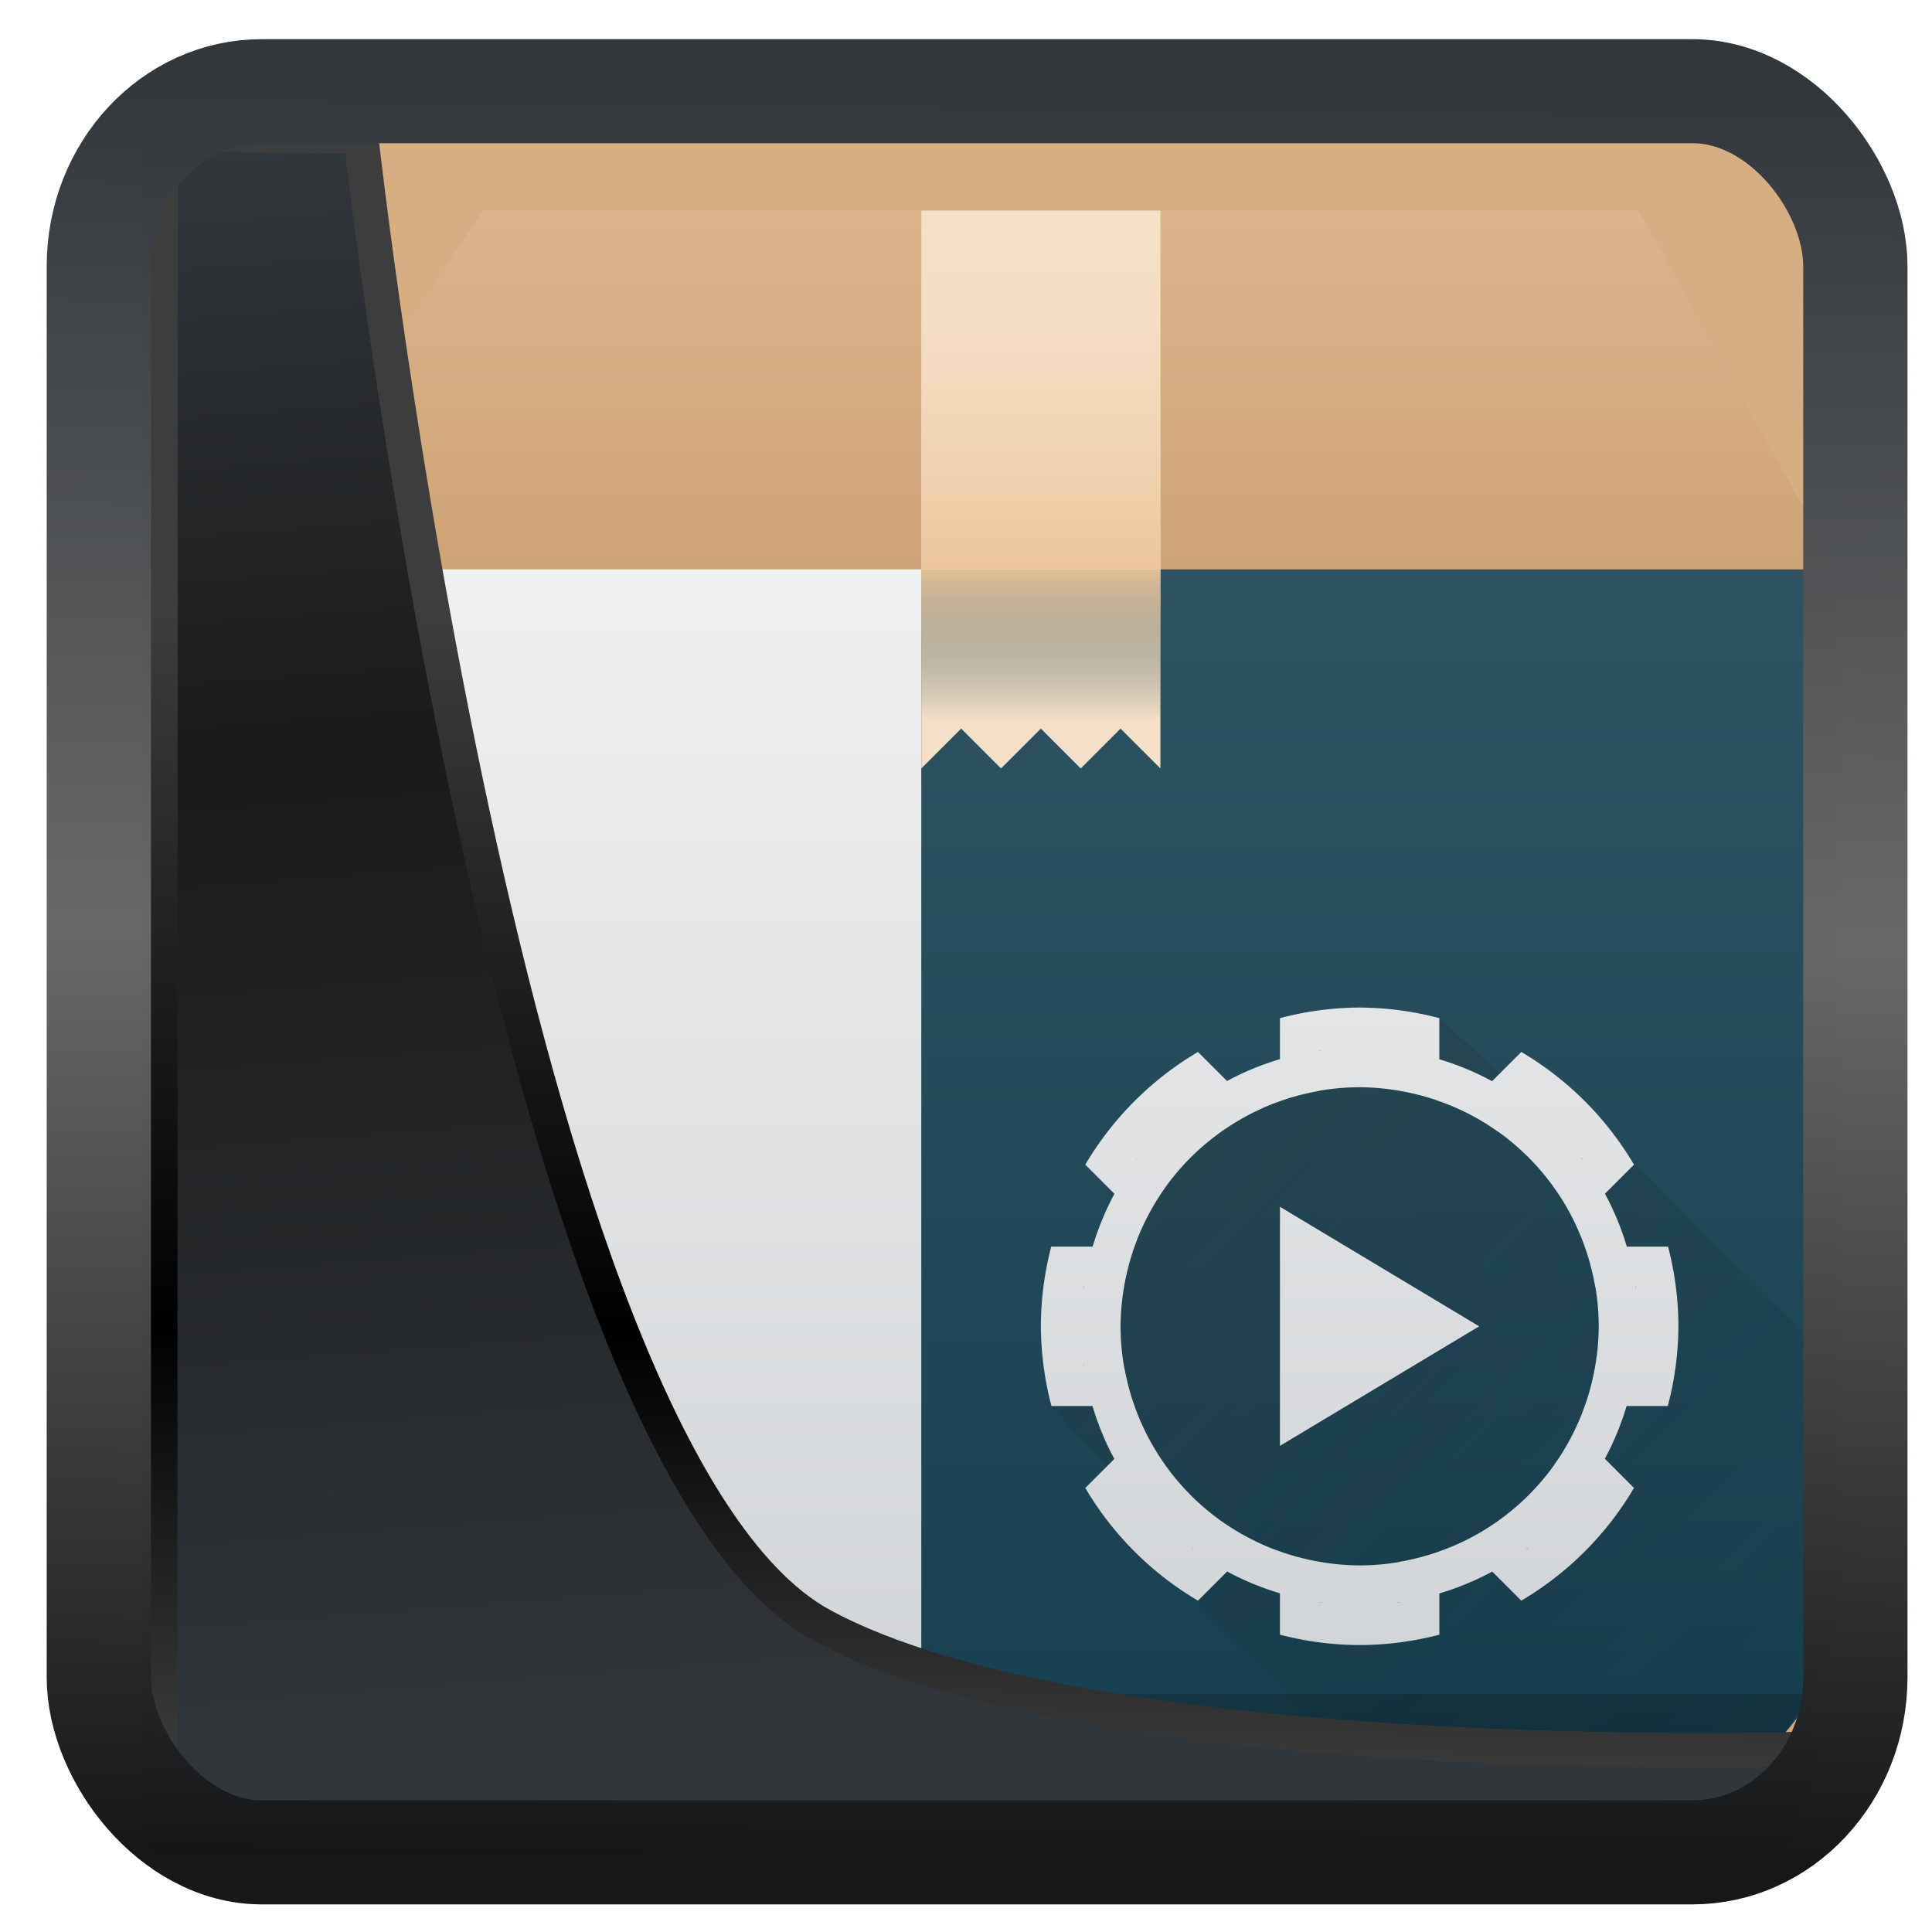 <?xml version="1.0" encoding="UTF-8" standalone="no"?>
<!-- Created with Inkscape (http://www.inkscape.org/) -->

<svg
   width="32"
   height="32"
   version="1.1"
   viewBox="0 0 32 32"
   id="svg22"
   sodipodi:docname="yast-autoyast.svg"
   inkscape:version="1.1.2 (0a00cf5339, 2022-02-04)"
   xmlns:inkscape="http://www.inkscape.org/namespaces/inkscape"
   xmlns:sodipodi="http://sodipodi.sourceforge.net/DTD/sodipodi-0.dtd"
   xmlns:xlink="http://www.w3.org/1999/xlink"
   xmlns="http://www.w3.org/2000/svg"
   xmlns:svg="http://www.w3.org/2000/svg">
  <sodipodi:namedview
     id="namedview24"
     pagecolor="#ffffff"
     bordercolor="#666666"
     borderopacity="1.0"
     inkscape:showpageshadow="2"
     inkscape:pageopacity="0.0"
     inkscape:pagecheckerboard="0"
     inkscape:deskcolor="#d1d1d1"
     showgrid="false"
     inkscape:zoom="19.6"
     inkscape:cx="45.255102"
     inkscape:cy="26.811225"
     inkscape:window-width="3440"
     inkscape:window-height="1359"
     inkscape:window-x="0"
     inkscape:window-y="0"
     inkscape:window-maximized="1"
     inkscape:current-layer="svg22"
     inkscape:pageshadow="2" />
  <defs
     id="defs12">
    <linearGradient
       id="linearGradient1005-3-3"
       x1="5.253"
       x2="9.382"
       y1="15.383"
       y2="2.942"
       gradientTransform="matrix(1,0,0,1,1.632,-0.617)"
       gradientUnits="userSpaceOnUse">
      <stop
         stop-color="#fa8200"
         offset="0"
         id="stop2" />
      <stop
         stop-color="#ff9600"
         offset=".37"
         id="stop4" />
      <stop
         stop-color="#ffb400"
         offset="1"
         id="stop6" />
    </linearGradient>
    <filter
       id="filter4014"
       x="-0.062"
       y="-0.058"
       width="1.125"
       height="1.115"
       color-interpolation-filters="sRGB">
      <feGaussianBlur
         stdDeviation="1.094"
         id="feGaussianBlur9" />
    </filter>
    <linearGradient
       inkscape:collect="always"
       xlink:href="#linearGradient3487"
       id="linearGradient3403"
       gradientUnits="userSpaceOnUse"
       x1="6.949"
       y1="4.555"
       x2="11.215"
       y2="59.052" />
    <linearGradient
       id="linearGradient3487">
      <stop
         style="stop-color:#32373c;stop-opacity:1"
         offset="0"
         id="stop3481" />
      <stop
         id="stop3483"
         offset="0.368"
         style="stop-color:#1a1a1a;stop-opacity:1" />
      <stop
         style="stop-color:#31363b;stop-opacity:1"
         offset="1"
         id="stop3485" />
    </linearGradient>
    <linearGradient
       inkscape:collect="always"
       xlink:href="#linearGradient20604"
       id="linearGradient20558"
       gradientUnits="userSpaceOnUse"
       x1="25.802"
       y1="20.374"
       x2="25.111"
       y2="58.913" />
    <linearGradient
       id="linearGradient20604">
      <stop
         id="stop20598"
         offset="0"
         style="stop-color:#3d3d3d;stop-opacity:1" />
      <stop
         style="stop-color:#000000;stop-opacity:1"
         offset="0.618"
         id="stop20600" />
      <stop
         id="stop20602"
         offset="1"
         style="stop-color:#3d3d3d;stop-opacity:1" />
    </linearGradient>
    <filter
       inkscape:collect="always"
       style="color-interpolation-filters:sRGB"
       id="filter20720"
       x="-0.017"
       y="-0.016"
       width="1.034"
       height="1.033">
      <feGaussianBlur
         inkscape:collect="always"
         stdDeviation="0.147"
         id="feGaussianBlur20722" />
    </filter>
    <linearGradient
       gradientTransform="translate(0.361,-0.13)"
       xlink:href="#linearGradient4555"
       id="linearGradient4557"
       x1="43.5"
       y1="64.012"
       x2="44.142"
       y2="0.306"
       gradientUnits="userSpaceOnUse" />
    <linearGradient
       id="linearGradient4555">
      <stop
         style="stop-color:#141618;stop-opacity:1"
         offset="0"
         id="stop4551" />
      <stop
         id="stop4559"
         offset="0.518"
         style="stop-color:#686868;stop-opacity:1" />
      <stop
         style="stop-color:#31363b;stop-opacity:1"
         offset="1"
         id="stop4553" />
    </linearGradient>
    <filter
       style="color-interpolation-filters:sRGB"
       id="filter4601"
       x="-0.03"
       width="1.06"
       y="-0.03"
       height="1.06">
      <feGaussianBlur
         stdDeviation="0.015"
         id="feGaussianBlur4603" />
    </filter>
    <linearGradient
       xlink:href="#a"
       id="p"
       gradientUnits="userSpaceOnUse"
       gradientTransform="translate(-384.57,-499.8)"
       y1="543.8"
       x2="0"
       y2="512.8" />
    <linearGradient
       id="a"
       y1="543.8"
       y2="512.8"
       x2="0"
       gradientUnits="userSpaceOnUse">
      <stop
         stop-color="#cea476"
         id="stop3" />
      <stop
         offset="1"
         stop-color="#dab58b"
         id="stop5" />
    </linearGradient>
    <linearGradient
       id="q"
       gradientTransform="matrix(1.417,0,0,1.409,1.167,1.727)"
       gradientUnits="userSpaceOnUse"
       x2="0"
       xlink:href="#o"
       y1="30"
       y2="8" />
    <linearGradient
       id="o"
       gradientUnits="userSpaceOnUse"
       x2="0"
       y1="30"
       y2="8">
      <stop
         offset="0"
         stop-color="#cfd2d5"
         id="stop85" />
      <stop
         offset="1"
         stop-color="#eff0f1"
         id="stop87" />
    </linearGradient>
    <linearGradient
       xlink:href="#c"
       id="r"
       gradientUnits="userSpaceOnUse"
       gradientTransform="matrix(0.503,0,0,1,-171.625,-499.8)"
       x1="411.427"
       y1="543.8"
       x2="411.427"
       y2="512.8" />
    <linearGradient
       id="c"
       gradientUnits="userSpaceOnUse"
       x1="32"
       x2="32"
       y1="30"
       y2="8">
      <stop
         offset="0"
         stop-color="#173f4f"
         id="stop44" />
      <stop
         offset="1"
         stop-color="#2f5361"
         id="stop46" />
    </linearGradient>
    <linearGradient
       id="s"
       gradientUnits="userSpaceOnUse"
       x1="21"
       x2="21"
       xlink:href="#m"
       y1="13"
       y2="4" />
    <linearGradient
       id="m">
      <stop
         offset="0"
         stop-color="#cea476"
         id="stop72" />
      <stop
         offset="1"
         stop-color="#dab58b"
         id="stop74" />
    </linearGradient>
    <linearGradient
       id="t"
       gradientTransform="translate(-384.57,-499.801)"
       gradientUnits="userSpaceOnUse"
       x1="411.57"
       x2="411.57"
       xlink:href="#n"
       y1="512.801"
       y2="503.801">
      <stop
         offset="0"
         stop-color="#ebc69a"
         id="stop79" />
      <stop
         offset="1"
         stop-color="#f4e0c8"
         stop-opacity="0"
         id="stop81" />
    </linearGradient>
    <linearGradient
       id="n"
       gradientTransform="matrix(0.667,0,0,-0.37,-256.38,197.926)"
       gradientUnits="userSpaceOnUse"
       x1="408.57"
       x2="408.57"
       y1="512.798"
       y2="504.698">
      <stop
         offset="0"
         stop-color="#ebc69a"
         id="stop90" />
      <stop
         offset="1"
         stop-color="#73ba25"
         stop-opacity="0"
         id="stop92" />
    </linearGradient>
    <linearGradient
       id="u"
       gradientTransform="matrix(1,0,0,-0.556,-384.57,297.89)"
       gradientUnits="userSpaceOnUse"
       x1="408.57"
       x2="408.57"
       xlink:href="#l"
       y1="512.798"
       y2="505.598" />
    <linearGradient
       id="l"
       gradientTransform="matrix(0.667,0,0,-0.37,-256.38,197.926)"
       gradientUnits="userSpaceOnUse"
       x1="408.57"
       x2="408.57"
       y1="512.798"
       y2="504.698">
      <stop
         offset="0"
         stop-color="#ebc69a"
         id="stop64" />
      <stop
         offset="1"
         stop-color="#173f4f"
         stop-opacity="0"
         id="stop66" />
    </linearGradient>
    <linearGradient
       id="v"
       gradientUnits="userSpaceOnUse"
       x1="18"
       x2="30"
       y1="18"
       y2="30"
       gradientTransform="matrix(1.429,0,0,1.429,1.143,1.143)">
      <stop
         offset="0"
         stop-color="#292c2f"
         id="stop54" />
      <stop
         offset="1"
         stop-opacity="0"
         id="stop56" />
    </linearGradient>
    <linearGradient
       xlink:href="#k"
       id="w"
       x1="45"
       y1="43"
       x2="45"
       y2="13"
       gradientUnits="userSpaceOnUse" />
    <linearGradient
       id="k"
       gradientUnits="userSpaceOnUse"
       x2="0"
       y1="30"
       y2="8">
      <stop
         offset="0"
         stop-color="#cfd2d5"
         id="stop59" />
      <stop
         offset="1"
         stop-color="#eff0f1"
         id="stop61" />
    </linearGradient>
  </defs>
  <rect
     style="display:inline;fill:#d5ae82;fill-opacity:1;fill-rule:evenodd;stroke:none;stroke-width:0.612;stroke-linejoin:round;stroke-miterlimit:7.8"
     id="rect1192"
     width="27.772"
     height="28.187"
     x="2.345"
     y="2.207"
     ry="0"
     inkscape:label="arriere" />
  <g
     id="g898"
     transform="matrix(0.66,0,0,0.66,1.4,0.848)">
    <path
       d="m 4,13 v 25.682 c 0,0.736 0.148,1.437 0.416,2.074 a 5.306,5.306 0 0 0 1.139,1.69 c 0.48,0.48 1.052,0.87 1.69,1.138 A 5.327,5.327 0 0 0 9.317,44 h 29.364 c 0.736,0 1.437,-0.148 2.074,-0.416 a 5.306,5.306 0 0 0 1.69,-1.139 c 0.48,-0.48 0.87,-1.052 1.138,-1.69 A 5.327,5.327 0 0 0 44,38.683 V 13 H 9.318 Z"
       id="path95"
       style="fill:url(#p)"
       inkscape:connector-curvature="0" />
    <path
       d="m 4,13 v 25.682 c 0,0.736 0.148,1.437 0.416,2.074 a 5.306,5.306 0 0 0 1.139,1.69 c 0.48,0.48 1.052,0.87 1.69,1.138 A 5.327,5.327 0 0 0 9.317,44 H 21 V 13 Z"
       id="path97"
       style="fill:url(#q)"
       inkscape:connector-curvature="0" />
    <path
       d="m 21,44 h 17.682 c 0.736,0 1.437,-0.148 2.074,-0.416 a 5.306,5.306 0 0 0 1.69,-1.139 c 0.48,-0.48 0.87,-1.052 1.138,-1.69 A 5.327,5.327 0 0 0 44,38.683 V 13 H 21 Z"
       id="path99"
       style="fill:url(#r)"
       inkscape:connector-curvature="0" />
    <path
       d="m 4,13 6,-9 h 29 l 5,9 z"
       id="path101"
       style="fill:url(#s);fill-rule:evenodd"
       inkscape:connector-curvature="0" />
    <path
       d="m 21,4 v 14 l 1,-1 1,1 1,-1 1,1 1,-1 1,1 V 4 Z"
       id="path103"
       inkscape:connector-curvature="0"
       style="fill:#f4e0c8" />
    <path
       d="m 21,4 h 6 v 9 h -6 z"
       id="path105"
       style="fill:url(#t)"
       inkscape:connector-curvature="0" />
    <path
       d="m 21,18 h 6 v -5 h -6 z"
       id="path107"
       style="fill:url(#u);fill-opacity:1"
       inkscape:connector-curvature="0" />
    <path
       d="m 4.734,41.229 c 0.24,0.43 0.475,0.87 0.82,1.216 0.481,0.48 1.053,0.87 1.69,1.139 A 5.327,5.327 0 0 0 9.318,44 h 29.364 c 0.736,0 1.437,-0.148 2.074,-0.416 a 5.306,5.306 0 0 0 1.69,-1.139 c 0.345,-0.346 0.58,-0.785 0.82,-1.216 z"
       id="path109"
       inkscape:connector-curvature="0"
       style="opacity:0.2" />
    <path
       d="m 31.88,44 h 8.046 A 4.062,4.062 0 0 0 43.701,41.464 4.062,4.062 0 0 0 44,39.926 V 33 L 39,28 36.857,26.857 34,24.266 27,27 24.266,34 26.857,36.857 28,39 l 5,5 z"
       id="path111"
       style="opacity:0.2;fill:url(#v)"
       inkscape:connector-curvature="0" />
    <path
       d="m 32,24 a 8.008,8.008 0 0 0 -2,0.266 v 1.029 a 7,7 0 0 0 -1.328,0.549 l -0.729,-0.729 a 8,8 0 0 0 -2.828,2.828 l 0.522,0.522 0.21,0.21 A 7,7 0 0 0 25.3,30 H 24.26 A 8,8 0 0 0 24,32 c 0.004,0.675 0.093,1.347 0.266,2 h 1.029 a 7,7 0 0 0 0.549,1.328 l -0.207,0.207 -0.522,0.522 a 8,8 0 0 0 2.828,2.828 l 0.522,-0.522 0.21,-0.21 A 7,7 0 0 0 30,38.7 v 1.039 a 8,8 0 0 0 2,0.26 8.001,8.001 0 0 0 2,-0.26 v -1.035 a 7,7 0 0 0 1.328,-0.549 l 0.207,0.207 0.522,0.522 a 8,8 0 0 0 2.828,-2.828 l -0.522,-0.522 -0.21,-0.21 A 7,7 0 0 0 38.7,34 h 1.033 A 8.008,8.008 0 0 0 40,32 8.001,8.001 0 0 0 39.74,30 h -1.035 a 7,7 0 0 0 -0.549,-1.328 l 0.207,-0.207 0.522,-0.522 a 8,8 0 0 0 -2.828,-2.828 l -0.733,0.733 A 7,7 0 0 0 34,25.298 V 24.266 A 8.008,8.008 0 0 0 32,24 Z m -0.945,1.072 A 7,7 0 0 0 31,25.08 v -0.004 c 0.018,-0.003 0.037,-0.001 0.055,-0.004 z m 1.89,0 c 0.018,0.003 0.037,0.001 0.055,0.004 v 0.002 A 7,7 0 0 0 32.945,25.072 Z M 32,26 a 6,6 0 0 1 1.059,0.1 6,6 0 0 1 0.433,0.095 6,6 0 0 1 0.133,0.035 6,6 0 0 1 0.44,0.145 6,6 0 0 1 0.132,0.049 6,6 0 0 1 0.49,0.219 6,6 0 0 1 0.016,0.007 6,6 0 0 1 0.006,0.004 6,6 0 0 1 0.514,0.293 6,6 0 0 1 0.248,0.168 l 0.002,-0.002 a 6,6 0 0 1 1.437,1.451 6,6 0 0 1 0.276,0.432 6,6 0 0 1 0.04,0.07 6,6 0 0 1 0.237,0.471 6,6 0 0 1 0.027,0.063 6,6 0 0 1 0.186,0.48 6,6 0 0 1 0.031,0.092 6,6 0 0 1 0.133,0.486 6,6 0 0 1 0.03,0.131 6,6 0 0 1 0.04,0.211 h 0.004 a 6,6 0 0 1 0.086,1 6,6 0 0 1 -0.1,1.059 6,6 0 0 1 -0.095,0.433 6,6 0 0 1 -0.035,0.133 6,6 0 0 1 -0.145,0.44 6,6 0 0 1 -0.049,0.132 6,6 0 0 1 -0.219,0.49 6,6 0 0 1 -0.007,0.016 6,6 0 0 1 -0.004,0.006 6,6 0 0 1 -0.293,0.514 6,6 0 0 1 -0.168,0.248 l 0.002,0.002 a 6,6 0 0 1 -1.451,1.437 6,6 0 0 1 -0.432,0.276 6,6 0 0 1 -0.07,0.04 6,6 0 0 1 -0.471,0.237 6,6 0 0 1 -0.063,0.027 6,6 0 0 1 -0.48,0.186 6,6 0 0 1 -0.092,0.031 6,6 0 0 1 -0.486,0.133 6,6 0 0 1 -0.131,0.03 A 6,6 0 0 1 33,37.91 v 0.004 A 6,6 0 0 1 32,38 a 6,6 0 0 1 -1,-0.09 6,6 0 0 1 -0.004,0 6,6 0 0 1 -0.553,-0.123 6,6 0 0 1 -0.043,-0.01 6,6 0 0 1 -0.5,-0.164 6,6 0 0 1 -0.086,-0.031 6,6 0 0 1 -0.501,-0.225 6,6 0 0 1 -0.022,-0.011 6,6 0 0 1 -0.5,-0.284 6,6 0 0 1 -0.03,-0.019 6,6 0 0 1 -0.234,-0.156 6,6 0 0 1 -1.412,-1.416 6,6 0 0 1 -0.312,-0.489 6,6 0 0 1 -0.022,-0.037 6,6 0 0 1 -0.23,-0.453 6,6 0 0 1 -0.057,-0.123 6,6 0 0 1 -0.158,-0.412 6,6 0 0 1 -0.055,-0.162 6,6 0 0 1 -0.113,-0.414 6,6 0 0 1 -0.06,-0.277 A 6,6 0 0 1 26.086,33 6,6 0 0 1 26,32 a 6,6 0 0 1 0.09,-1 6,6 0 0 1 0,-0.004 6,6 0 0 1 0.123,-0.553 6,6 0 0 1 0.01,-0.043 6,6 0 0 1 0.164,-0.5 6,6 0 0 1 0.031,-0.086 6,6 0 0 1 0.225,-0.501 6,6 0 0 1 0.011,-0.022 6,6 0 0 1 0.284,-0.5 6,6 0 0 1 0.02,-0.03 6,6 0 0 1 0.155,-0.234 6,6 0 0 1 1.416,-1.412 6,6 0 0 1 0.489,-0.312 6,6 0 0 1 0.037,-0.022 6,6 0 0 1 0.453,-0.23 6,6 0 0 1 0.123,-0.057 6,6 0 0 1 0.412,-0.158 6,6 0 0 1 0.162,-0.055 6,6 0 0 1 0.414,-0.113 6,6 0 0 1 0.278,-0.06 A 6,6 0 0 1 31,26.086 6,6 0 0 1 32,26 Z m -4.188,0.398 0.002,0.002 a 7,7 0 0 0 -0.027,0.022 c 0.01,-0.007 0.016,-0.017 0.026,-0.024 z m 8.375,0 0.012,0.01 A 7,7 0 0 0 36.186,26.4 Z m 1.368,1.356 c 0.015,0.02 0.034,0.037 0.049,0.057 L 37.6,27.814 a 7,7 0 0 0 -0.045,-0.06 z m -11.13,0.023 A 7,7 0 0 0 26.4,27.814 l -0.004,-0.003 0.03,-0.034 z M 30,29 v 6 l 5,-3 z m -4.926,2 h 0.004 a 7,7 0 0 0 -0.012,0.094 C 25.07,31.063 25.07,31.031 25.074,31 Z m 13.846,0 h 0.006 c 0.004,0.026 0.002,0.052 0.006,0.078 A 7,7 0 0 0 38.92,31 Z M 25.072,32.945 A 7,7 0 0 0 25.08,33 h -0.004 c -0.003,-0.018 -0.001,-0.037 -0.004,-0.055 z m 13.856,0 C 38.925,32.963 38.927,32.982 38.924,33 h -0.002 a 7,7 0 0 0 0.006,-0.055 z M 26.4,36.185 a 7,7 0 0 0 0.022,0.028 c -0.007,-0.01 -0.017,-0.016 -0.024,-0.026 z m 11.2,0 0.002,0.003 -0.01,0.011 A 7,7 0 0 0 37.6,36.186 Z m -1.354,1.37 c -0.02,0.015 -0.037,0.034 -0.057,0.049 L 36.186,37.6 a 7,7 0 0 0 0.06,-0.045 z m -8.469,0.02 a 7,7 0 0 0 0.037,0.025 l -0.003,0.004 -0.034,-0.03 z M 33,38.92 v 0.006 c -0.026,0.004 -0.052,0.002 -0.078,0.006 A 7,7 0 0 0 33,38.92 Z m -2,0.002 a 7,7 0 0 0 0.094,0.012 C 31.063,38.93 31.031,38.93 31,38.926 Z"
       id="path113"
       style="fill:url(#w)"
       inkscape:connector-curvature="0" />
  </g>
  <path
     style="display:inline;mix-blend-mode:normal;fill:url(#linearGradient3403);fill-opacity:1;stroke:url(#linearGradient20558);stroke-width:1.162;stroke-linecap:butt;stroke-linejoin:round;stroke-miterlimit:4;stroke-dasharray:none;stroke-opacity:1;filter:url(#filter20720)"
     d="M 4.704,3.981 4.691,60.802 H 58.595 l 1.022,-2.866 c 0,0 -23.875,0.766 -32.844,-4.14 C 16.258,48.042 11.401,4.098 11.401,4.098 Z"
     id="path1686"
     sodipodi:nodetypes="ccccscc"
     transform="matrix(0.496,0,0,0.496,0.323,0.232)"
     inkscape:label="folder" />
  <rect
     style="display:inline;fill:none;fill-opacity:1;stroke:url(#linearGradient4557);stroke-width:3.714;stroke-linejoin:round;stroke-miterlimit:7.8;stroke-dasharray:none;stroke-opacity:0.995;filter:url(#filter4601)"
     id="rect4539"
     width="62.567"
     height="62.867"
     x="1.032"
     y="0.596"
     ry="6.245"
     rx="5.803"
     transform="matrix(0.465,0,0,0.464,1.157,1.234)"
     inkscape:label="contour" />
</svg>
